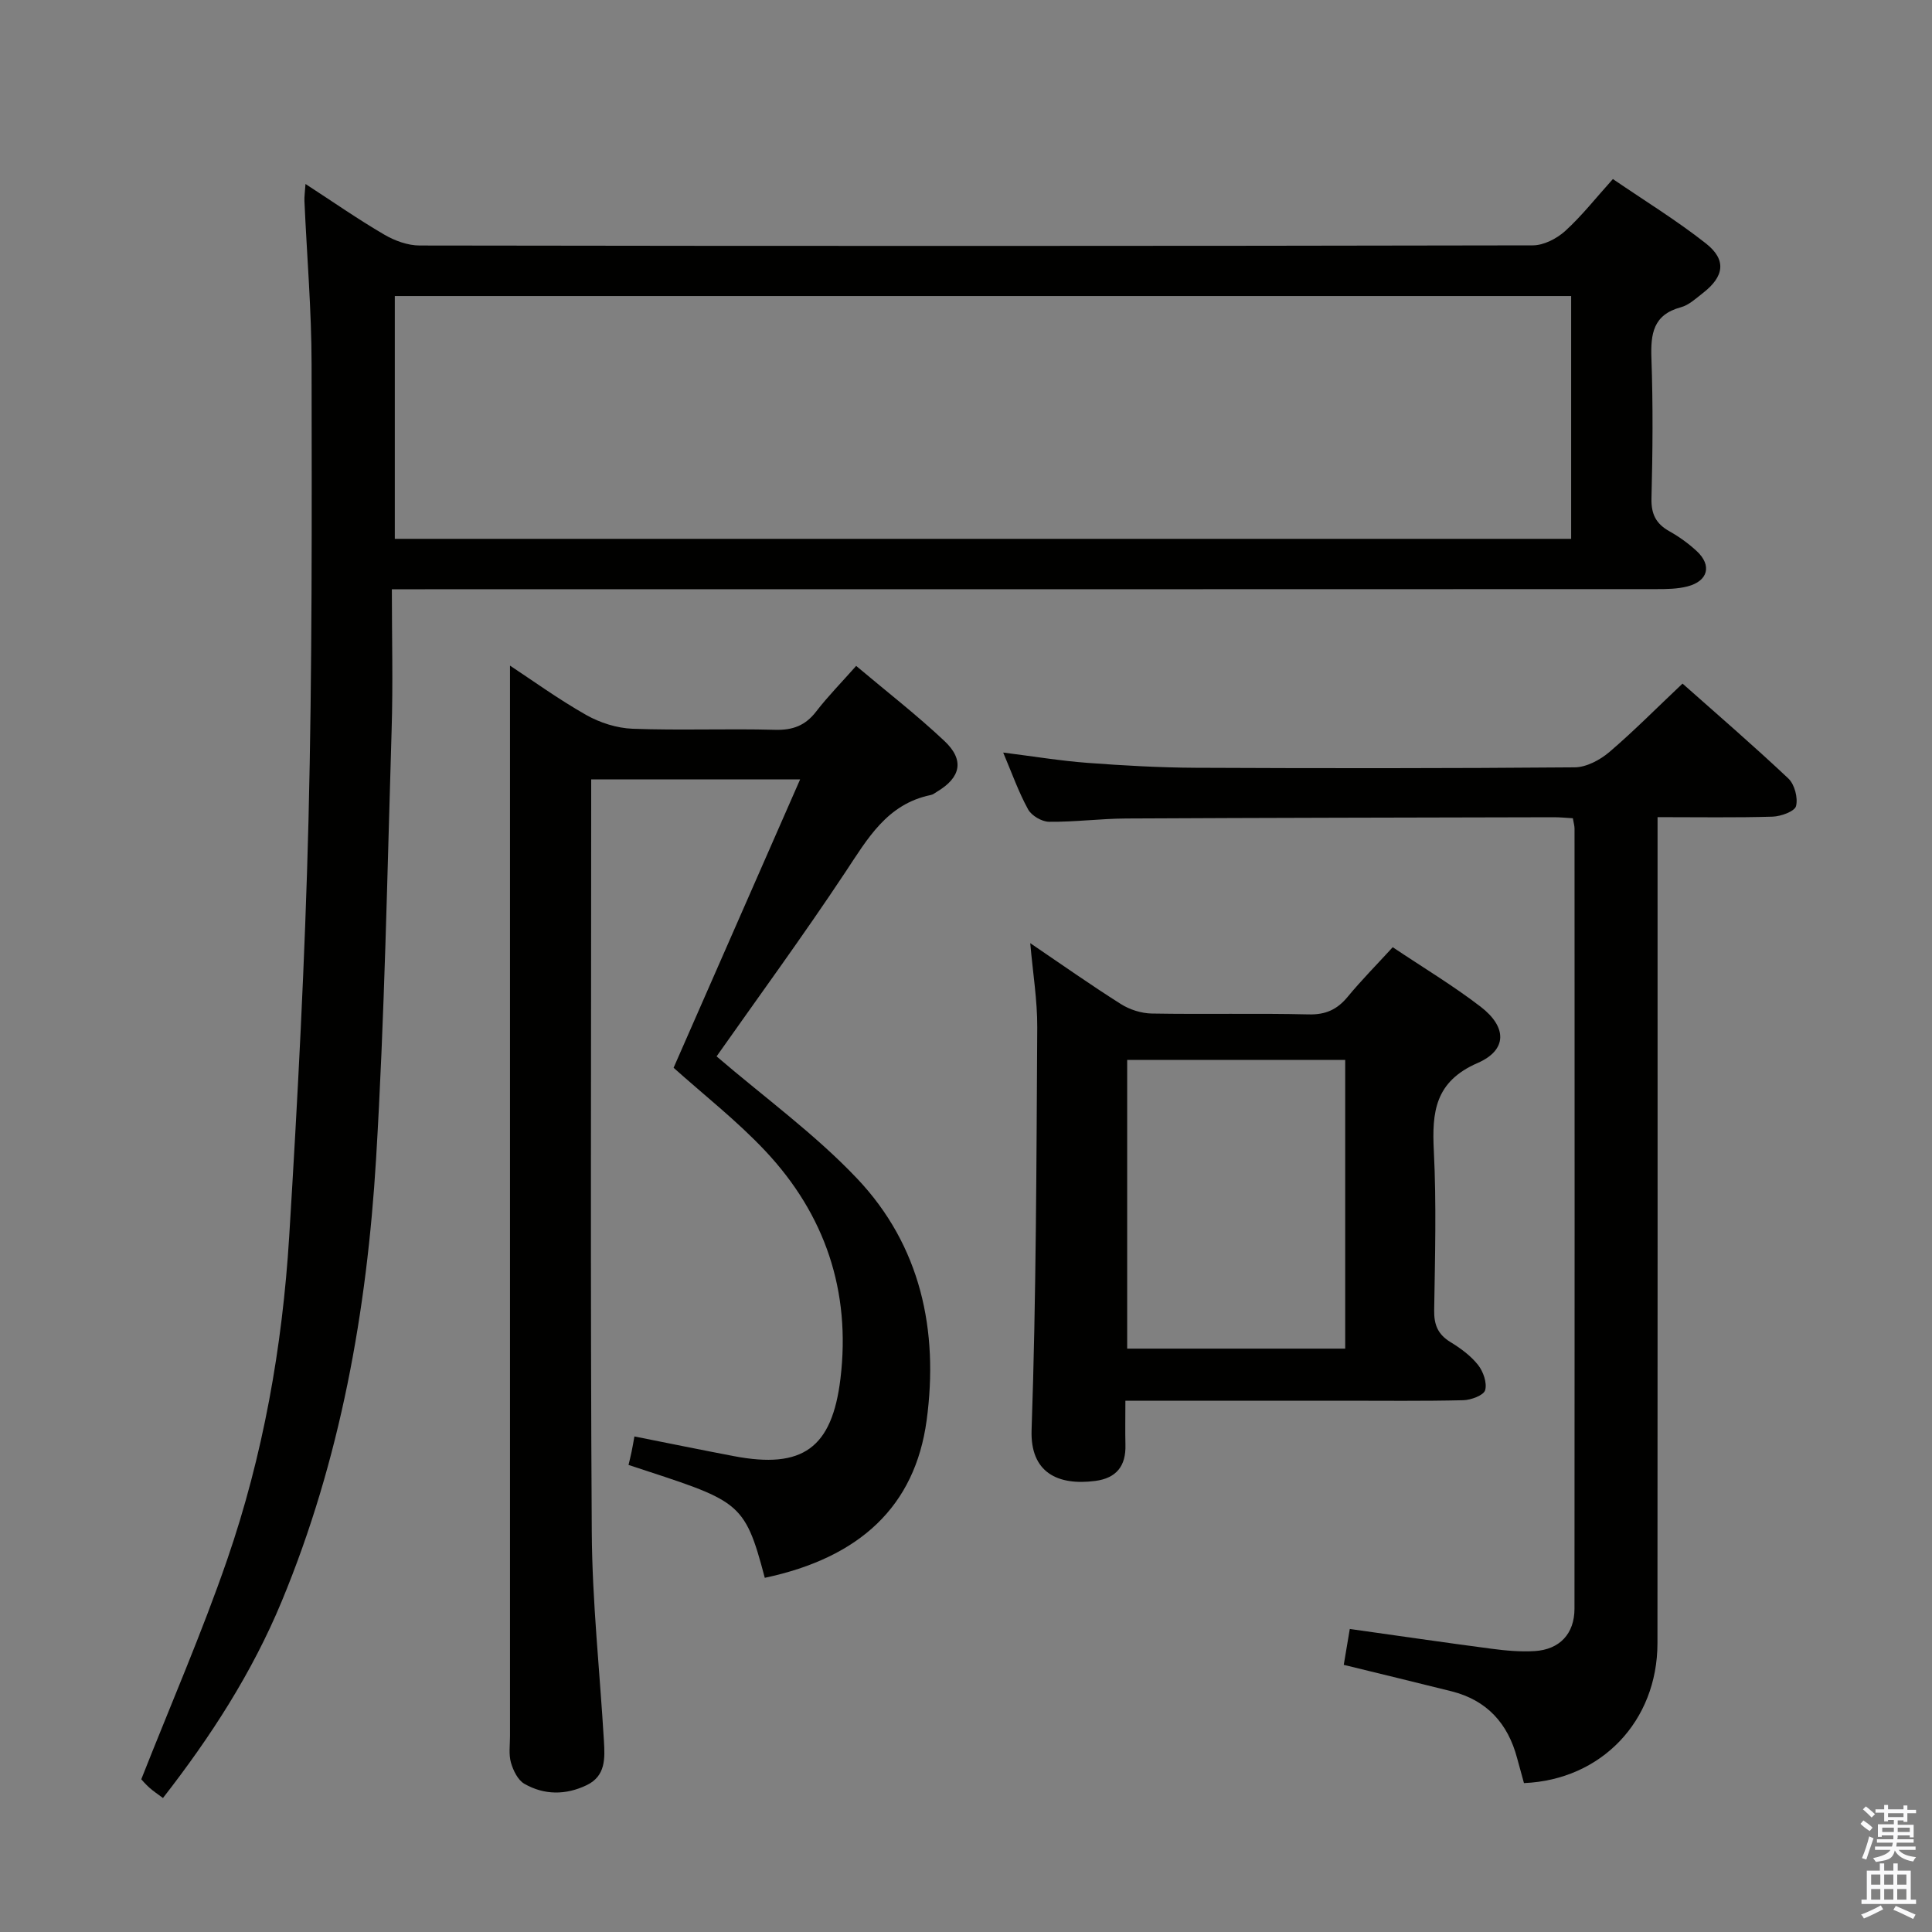 <svg enable-background="new 0 0 400 400" viewBox="0 0 400 400" xmlns="http://www.w3.org/2000/svg"><rect x="0" y="0" width="400" height="400" fill="#808080" stroke="none"/><path d="m385.2 377.6.6-.7c.6.4 1.3.9 1.9 1.5l-.6.7c-.8-.5-1.4-1-1.9-1.5zm.3 7.1c.6-1.4 1.1-2.9 1.5-4.5.3.1.6.3.9.4-.5 1.4-1 2.9-1.5 4.4zm.2-10.1.6-.6c.7.5 1.3 1.1 1.9 1.6l-.7.7c-.6-.6-1.2-1.2-1.8-1.7zm8.4-.8h.8v.9h1.8v.7h-1.8v1.8h-.8v-.3h-1.2v.9h3.3v2.6h-.8v-.4h-2.5c0 .3 0 .6-.1.8h3.4v.7h-3.5c0 .3-.1.6-.1.8h4v.7h-3.5c.7.9 1.9 1.3 3.6 1.5-.2.2-.4.5-.6.9-1.9-.3-3.2-1.1-3.8-2.3-.5 2.1-1.8 2-3.9 2.4-.2-.3-.4-.5-.6-.8 1.9-.4 3.1-.9 3.6-1.7h-3.2v-.7h3.5c.1-.2.1-.5.2-.8h-3.3v-.7h3.4c0-.2 0-.5 0-.8h-2.4v.3h-.8v-2.6h3.3v-.9h-1.2v.3h-.8v-1.8h-1.8v-.7h1.8v-.9h.8v.9h3.2zm-4.4 5.5h2.4c0-.3 0-.6 0-.9h-2.4zm1.2-3.1h3.2v-.8h-3.2zm4.4 2.2h-2.4v.9h2.5v-.9z" fill="#fafafb"/><path d="m389.2 385.8h.9v1.5h1.9v-1.5h.9v1.5h2.7v6h1.1v.9h-11.3v-.9h1.1v-6h2.7zm.2 8.7.5.8c-1.2.6-2.5 1.3-4 1.9-.2-.3-.3-.6-.6-.8 1.6-.6 3-1.3 4.1-1.9zm-2-4.3h1.9v-2.1h-1.9zm0 3.1h1.9v-2.2h-1.9zm2.7-3.1h1.9v-2.1h-1.9zm0 3.1h1.9v-2.2h-1.9zm2.4 1.3c1.4.6 2.7 1.2 4.1 1.8l-.5.9c-1.5-.7-2.8-1.4-4.1-1.9zm2.2-6.5h-1.9v2.1h1.9zm-1.9 5.2h1.9v-2.2h-1.9z" fill="#fafafb"/><g fill="#010100"><path d="m81.13 122c0 9.94.25 19.57-.05 29.18-.91 29.6-1.44 59.23-3.22 88.78-1.9 31.42-7.37 62.26-19.54 91.59-6.11 14.72-14.63 27.94-24.58 40.71-1.05-.79-1.98-1.4-2.8-2.13-.86-.77-1.6-1.65-1.69-1.75 6.11-15.5 12.54-30.27 17.78-45.45 7.45-21.6 11.43-44.06 12.84-66.84 1.77-28.7 3.28-57.44 4-86.19.78-31.46.68-62.95.64-94.42-.01-11.28-.98-22.57-1.48-33.85-.04-.94.11-1.89.22-3.54 5.74 3.73 10.89 7.32 16.3 10.48 2.17 1.27 4.88 2.26 7.34 2.26 76.82.12 153.63.12 230.45-.03 2.27 0 4.96-1.39 6.7-2.96 3.43-3.11 6.32-6.81 9.89-10.77 6.52 4.46 13.18 8.54 19.27 13.34 4.3 3.39 3.79 6.83-.62 10.25-1.44 1.12-2.91 2.51-4.59 2.96-5.72 1.55-6.26 5.48-6.08 10.57.34 9.65.26 19.33.01 28.99-.08 3.28.95 5.27 3.72 6.82 2.02 1.13 3.95 2.53 5.65 4.1 3.19 2.96 2.36 6.2-1.91 7.31-2.05.53-4.27.56-6.42.56-84.99.03-169.97.03-254.95.03-1.98 0-3.97 0-6.88 0zm244.16-10.44c0-16.99 0-33.57 0-50.27-81.33 0-162.35 0-243.55 0v50.27z"/><path d="m148.36 218.71c9.92 8.51 20.36 16.08 29.08 25.28 13.18 13.9 16.93 31.46 14.41 50.08-2.41 17.8-13.84 28.43-33.51 32.6-4.27-16.23-5.3-15.82-28.21-23.37.21-.89.44-1.8.63-2.72.2-.95.36-1.91.59-3.18 7.05 1.4 13.82 2.79 20.61 4.08 14.2 2.7 20.31-1.63 22.05-16.07 2.17-18.08-3.17-33.94-15.57-47.13-5.89-6.26-12.75-11.62-18.98-17.21 8.6-19.59 17.24-39.29 26.2-59.71-15.07 0-28.81 0-43.26 0v5.41c0 50.15-.19 100.31.12 150.46.09 14.43 1.67 28.86 2.52 43.29.21 3.53.36 7.18-3.56 9.07-4.32 2.08-8.79 2.09-12.91-.27-1.35-.77-2.31-2.75-2.78-4.38-.49-1.7-.2-3.63-.2-5.47-.01-62.82 0-125.63 0-188.45 0-11.11 0-22.23 0-33.21 4.54 2.99 9.97 6.92 15.76 10.21 2.86 1.62 6.37 2.74 9.63 2.86 9.82.37 19.66-.05 29.48.22 3.68.1 6.28-.88 8.52-3.79 2.42-3.14 5.22-5.98 8.28-9.44 6.26 5.28 12.54 10.14 18.29 15.56 4.18 3.94 3.37 7.54-1.53 10.47-.43.26-.85.61-1.32.7-9.07 1.87-13.08 9.05-17.71 16.02-8.73 13.16-18.06 25.91-26.63 38.09z"/><path d="m348.35 141.53c7.11 6.31 14.67 12.82 21.92 19.66 1.28 1.21 2.01 4 1.58 5.7-.28 1.1-3.12 2.13-4.84 2.19-7.65.23-15.31.1-23.83.1v6.53c0 54.83.03 109.66-.02 164.49-.01 16.15-11.62 28.3-27.64 28.97-.46-1.68-.95-3.41-1.41-5.14-1.9-7.19-6.24-12.01-13.57-13.86-7.38-1.85-14.78-3.63-22.33-5.48.42-2.5.82-4.88 1.25-7.43 9.98 1.4 19.64 2.82 29.31 4.09 2.96.39 5.98.67 8.95.49 5.17-.31 8.26-3.57 8.26-8.78.05-53.83.02-107.66.01-161.49 0-.63-.2-1.25-.35-2.16-1.43-.08-2.72-.22-4.01-.21-29.5.07-58.99.11-88.49.26-5.32.03-10.63.74-15.94.68-1.5-.01-3.62-1.26-4.34-2.56-1.96-3.56-3.33-7.45-5.16-11.77 6.29.79 11.83 1.71 17.42 2.13 7.46.56 14.94.98 22.41 1.02 26.16.12 52.33.13 78.49-.09 2.43-.02 5.24-1.52 7.17-3.16 5.05-4.31 9.74-9.07 15.16-14.18z"/><path d="m233 290c0 3.51-.06 6.33.01 9.14.12 4.37-1.86 6.9-6.25 7.47-7.72 1.01-13.49-1.7-13.18-10.56.96-27.77 1-55.57 1.17-83.35.03-5.59-.9-11.18-1.45-17.43 6.47 4.39 12.52 8.66 18.77 12.61 1.83 1.16 4.23 1.92 6.39 1.96 10.82.19 21.65-.08 32.47.18 3.53.09 5.91-1 8.09-3.64 2.84-3.44 5.99-6.62 9.33-10.27 6.2 4.16 12.46 7.91 18.21 12.33 5.46 4.2 5.54 8.95-.63 11.64-8.84 3.85-9.48 10.13-9.07 18.22.55 10.96.24 21.98.07 32.97-.05 2.99.76 4.99 3.35 6.58 2.11 1.29 4.22 2.83 5.73 4.74 1.08 1.36 1.91 3.72 1.47 5.24-.31 1.06-2.92 2.03-4.52 2.07-8.32.2-16.65.1-24.98.1-14.78 0-29.57 0-44.98 0zm.37-70.56v59.78h45.14c0-20.08 0-39.8 0-59.78-15.21 0-30.09 0-45.14 0z"/></g></svg>